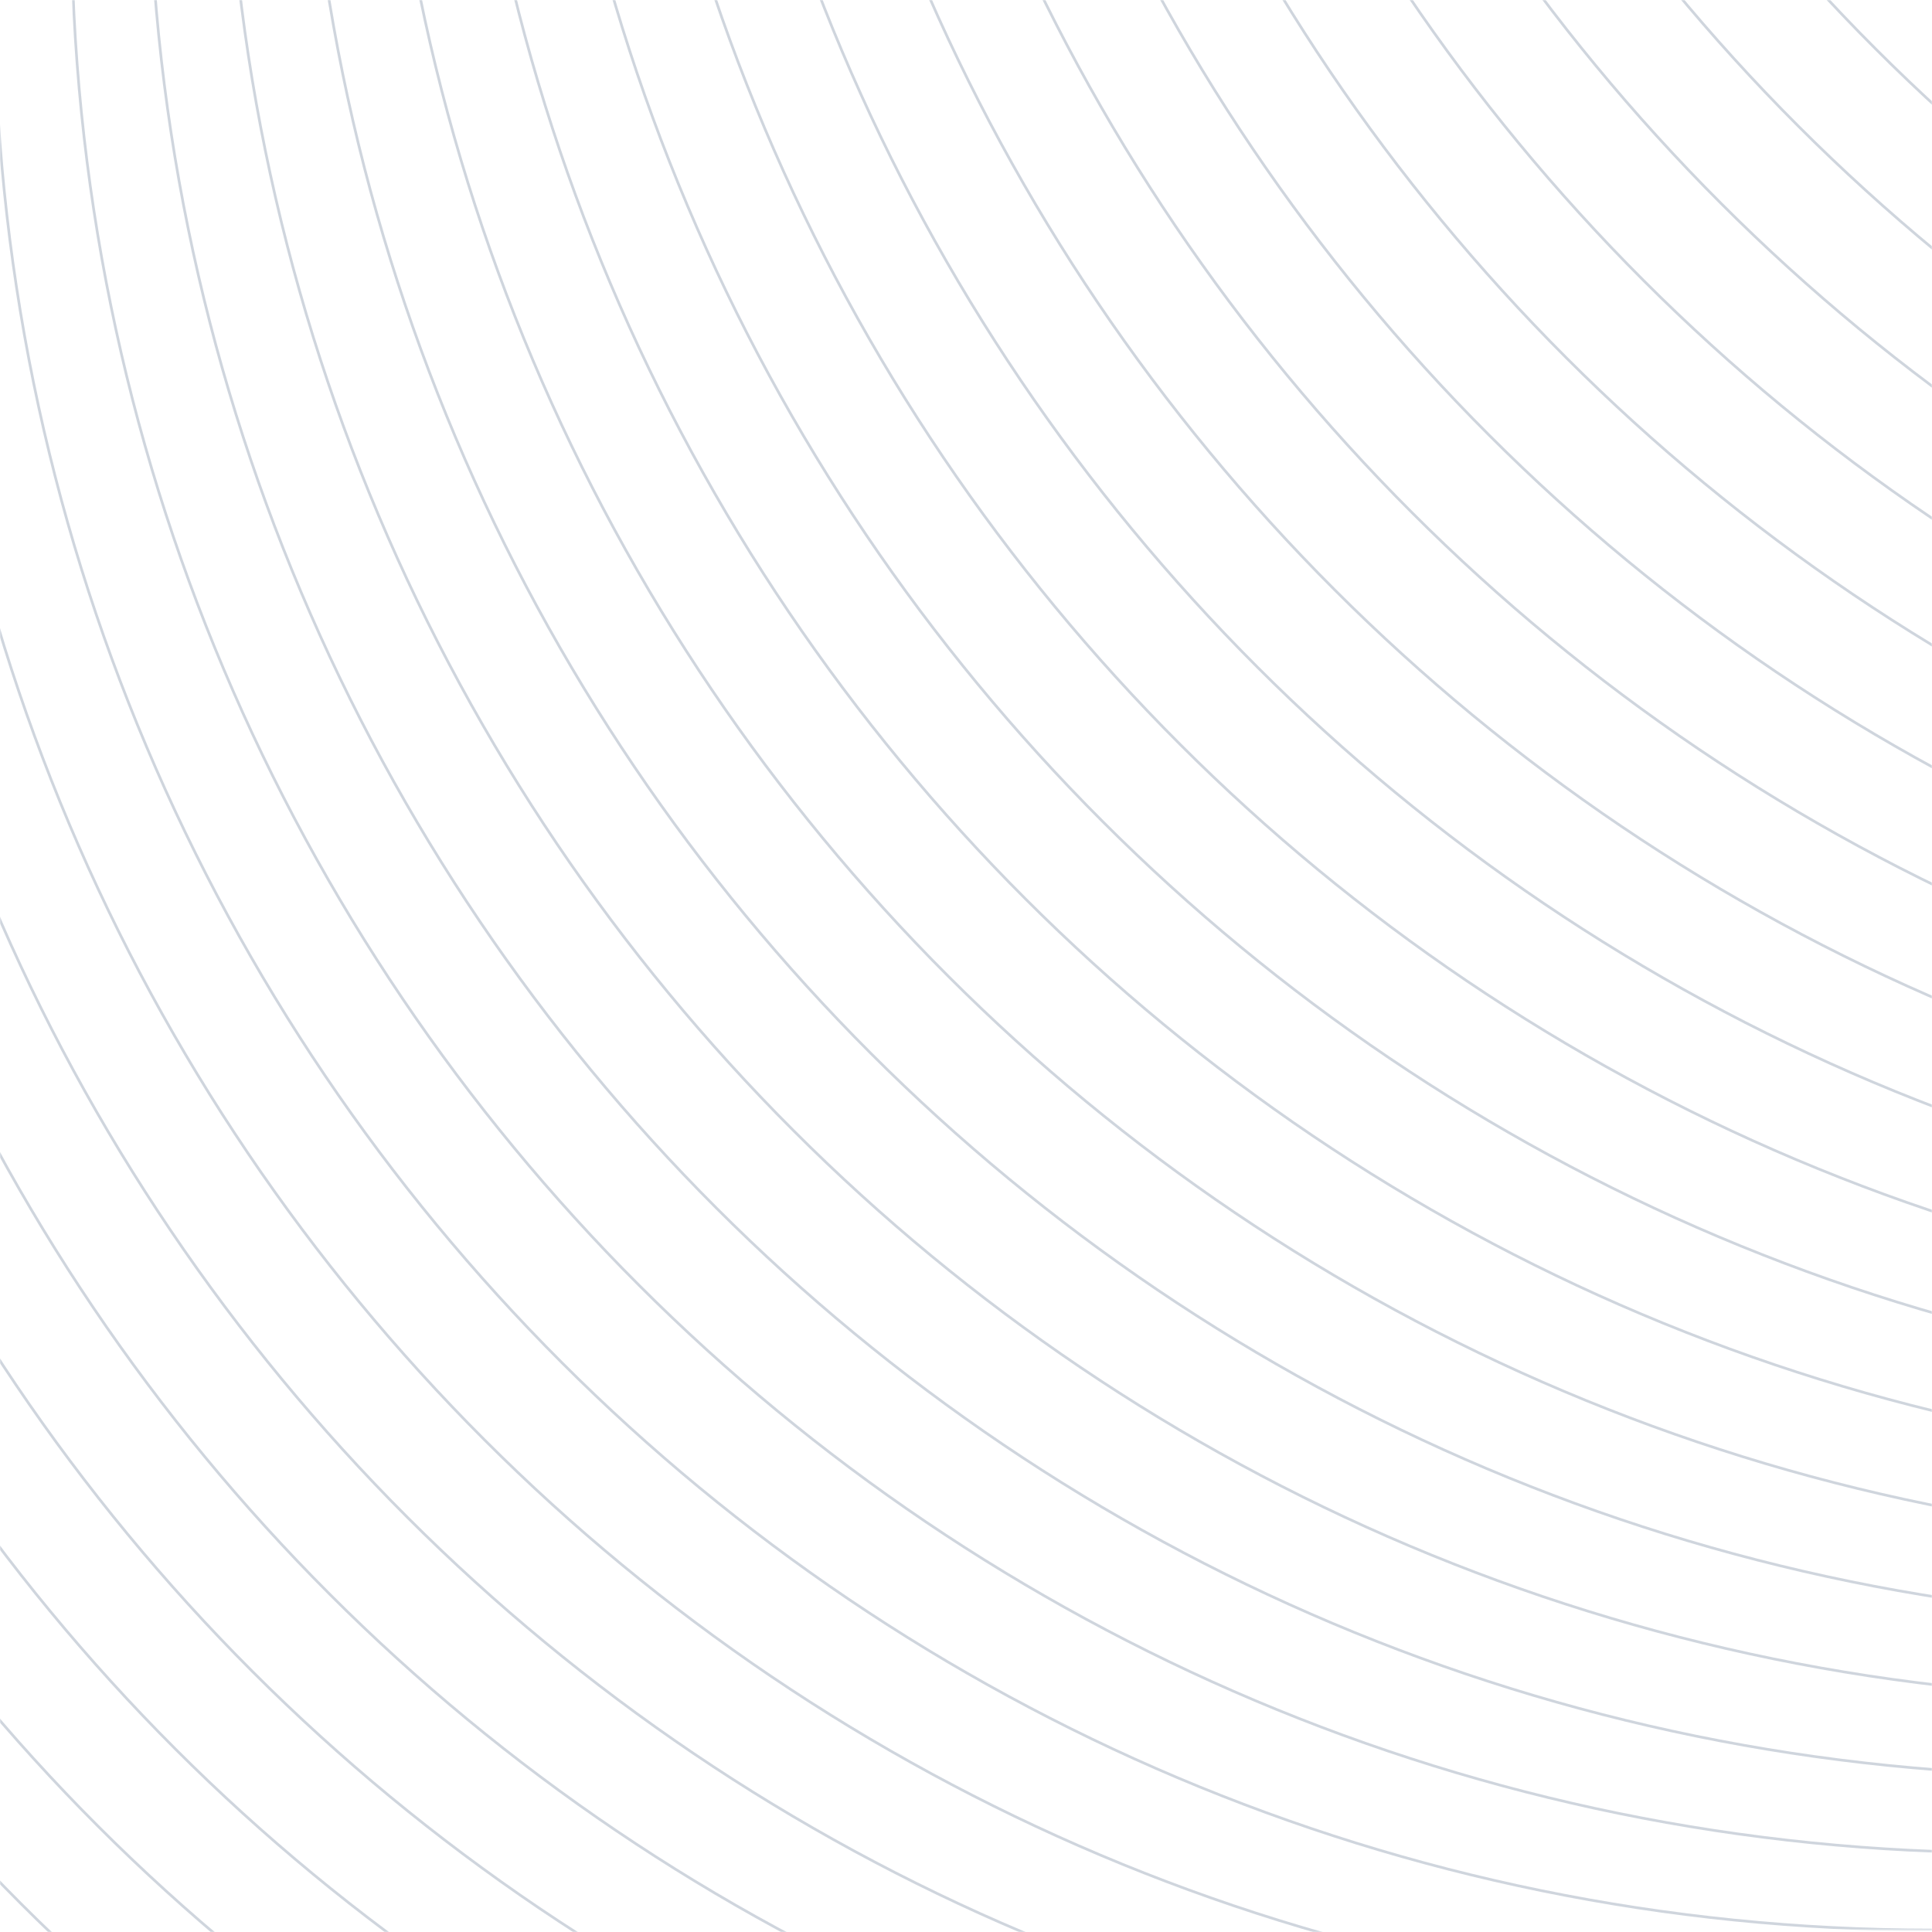 <svg viewBox="0 0 1440 1440" xmlns="http://www.w3.org/2000/svg" xmlns:xlink="http://www.w3.org/1999/xlink"><defs><path id="a" d="M719.27 0H0v1440h1438.53V0H719.26z"/><path id="c" d="M1389 .6V1383H.84V.6z"/><path id="e" d="M1331 .2V1325H.44V.2H1331z"/><path id="g" d="M1273 .8V1268H.04V.8z"/><path id="i" d="M1216 .4V1210H.64V.4z"/><path id="k" d="M1158 0v1152H.24V0z"/><path id="m" d="M1101 .6V1095H.84V.6z"/><path id="o" d="M1043 .2V1037H.44V.2z"/><path id="q" d="M985 .8V980H.04V.8z"/><path id="s" d="M0 1386.72V0h1380.93v1386.72z"/><path id="u" d="M0 1329.12V0h1323.33v1329.12z"/><path id="w" d="M0 1271.52V0h1265.73v1271.52z"/><path id="y" d="M0 1213.92V0h1208.13v1213.92z"/><path id="A" d="M0 1156.32V0h1150.53v1156.32z"/><path id="C" d="M0 1098.72V0h1092.93v1098.72z"/><path id="E" d="M0 1041.12V0h1035.33v1041.12z"/><path id="G" d="M0 983.52V0h977.73v983.52z"/><path id="I" d="M0 925.92V0h920.13v925.92z"/><path id="K" d="M0 868.32V0h862.53v868.32z"/><path id="M" d="M0 810.72V0h804.93v810.72z"/><path id="O" d="M0 753.12V0h747.33v753.12z"/><path id="Q" d="M0 695.52V0h689.73v695.52z"/><path id="S" d="M0 637.92V0h632.13v637.92z"/><path id="U" d="M0 580.32V0h574.53v580.32z"/><path id="W" d="M0 522.72V0h516.93v522.72z"/><path id="Y" d="M0 465.12V0h459.33v465.12z"/><path id="aa" d="M0 407.52V0h401.73v407.52z"/></defs><g fill="none" fill-rule="evenodd" opacity=".25"><g transform="rotate(90 720 720)"><mask id="b" fill="#fff"><use xlink:href="#a"/></mask><path d="M1438.53 0C1438.53 797.73 792 1444.32-5.8 1444.32" stroke="#3E5779" stroke-width="2" mask="url(#b)"/></g><g transform="rotate(90 666 717)"><mask id="d" fill="#fff"><use xlink:href="#c"/></mask><path d="M1445.16.6c0 797.73-646.53 1444.32-1444.32 1444.32" stroke="#3E5779" stroke-width="2" mask="url(#d)"/></g><g transform="rotate(90 608 717)"><mask id="f" fill="#fff"><use xlink:href="#e"/></mask><path d="M1444.76.2c0 797.73-646.53 1444.32-1444.32 1444.32" stroke="#3E5779" stroke-width="2" mask="url(#f)"/></g><g transform="rotate(90 550.5 717.5)"><mask id="h" fill="#fff"><use xlink:href="#g"/></mask><path d="M1444.36.8c0 797.73-646.53 1444.32-1444.32 1444.32" stroke="#3E5779" stroke-width="2" mask="url(#h)"/></g><g transform="rotate(90 493 717)"><mask id="j" fill="#fff"><use xlink:href="#i"/></mask><path d="M1444.96.4c0 797.73-646.53 1444.32-1444.32 1444.32" stroke="#3E5779" stroke-width="2" mask="url(#j)"/></g><g transform="rotate(90 435 717)"><mask id="l" fill="#fff"><use xlink:href="#k"/></mask><path d="M1444.56 0c0 797.73-646.53 1444.32-1444.32 1444.32" stroke="#3E5779" stroke-width="2" mask="url(#l)"/></g><g transform="rotate(90 378 717)"><mask id="n" fill="#fff"><use xlink:href="#m"/></mask><path d="M1445.16.6c0 797.73-646.53 1444.32-1444.32 1444.32" stroke="#3E5779" stroke-width="2" mask="url(#n)"/></g><g transform="rotate(90 320 717)"><mask id="p" fill="#fff"><use xlink:href="#o"/></mask><path d="M1444.76.2c0 797.73-646.53 1444.32-1444.32 1444.32" stroke="#3E5779" stroke-width="2" mask="url(#p)"/></g><g transform="rotate(90 262.5 717.5)"><mask id="r" fill="#fff"><use xlink:href="#q"/></mask><path d="M1444.36.8c0 797.73-646.53 1444.32-1444.32 1444.32" stroke="#3E5779" stroke-width="2" mask="url(#r)"/></g><g transform="rotate(90 720 720)"><mask id="t" fill="#fff"><use xlink:href="#s"/></mask><path d="M1380.93-57.6c0 797.73-646.53 1444.32-1444.32 1444.32" stroke="#3E5779" stroke-width="2" mask="url(#t)"/></g><g transform="rotate(90 720 720)"><mask id="v" fill="#fff"><use xlink:href="#u"/></mask><path d="M1323.33-115.2c0 797.73-646.53 1444.32-1444.32 1444.32" stroke="#3E5779" stroke-width="2" mask="url(#v)"/></g><g transform="rotate(90 720 720)"><mask id="x" fill="#fff"><use xlink:href="#w"/></mask><path d="M1265.73-172.8c0 797.73-646.53 1444.32-1444.32 1444.32" stroke="#3E5779" stroke-width="2" mask="url(#x)"/></g><g transform="rotate(90 720 720)"><mask id="z" fill="#fff"><use xlink:href="#y"/></mask><path d="M1208.13-230.4c0 797.73-646.53 1444.32-1444.32 1444.32" stroke="#3E5779" stroke-width="2" mask="url(#z)"/></g><g transform="rotate(90 720 720)"><mask id="B" fill="#fff"><use xlink:href="#A"/></mask><path d="M1150.53-288c0 797.73-646.53 1444.32-1444.32 1444.32" stroke="#3E5779" stroke-width="2" mask="url(#B)"/></g><g transform="rotate(90 720 720)"><mask id="D" fill="#fff"><use xlink:href="#C"/></mask><path d="M1092.93-345.6c0 797.73-646.53 1444.32-1444.32 1444.32" stroke="#3E5779" stroke-width="2" mask="url(#D)"/></g><g transform="rotate(90 720 720)"><mask id="F" fill="#fff"><use xlink:href="#E"/></mask><path d="M1035.33-403.2c0 797.73-646.53 1444.32-1444.32 1444.32" stroke="#3E5779" stroke-width="2" mask="url(#F)"/></g><g transform="rotate(90 720 720)"><mask id="H" fill="#fff"><use xlink:href="#G"/></mask><path d="M977.73-460.8c0 797.73-646.53 1444.32-1444.32 1444.32" stroke="#3E5779" stroke-width="2" mask="url(#H)"/></g><g transform="rotate(90 720 720)"><mask id="J" fill="#fff"><use xlink:href="#I"/></mask><path d="M920.13-518.4c0 797.73-646.53 1444.32-1444.32 1444.32" stroke="#3E5779" stroke-width="2" mask="url(#J)"/></g><g transform="rotate(90 720 720)"><mask id="L" fill="#fff"><use xlink:href="#K"/></mask><path d="M862.53-576C862.53 221.73 216 868.32-581.8 868.32" stroke="#3E5779" stroke-width="2" mask="url(#L)"/></g><g transform="rotate(90 720 720)"><mask id="N" fill="#fff"><use xlink:href="#M"/></mask><path d="M804.93-633.6c0 797.73-646.53 1444.32-1444.32 1444.32" stroke="#3E5779" stroke-width="2" mask="url(#N)"/></g><g transform="rotate(90 720 720)"><mask id="P" fill="#fff"><use xlink:href="#O"/></mask><path d="M747.33-691.2C747.33 106.53 100.8 753.12-697 753.12" stroke="#3E5779" stroke-width="2" mask="url(#P)"/></g><g transform="rotate(90 720 720)"><mask id="R" fill="#fff"><use xlink:href="#Q"/></mask><path d="M689.73-748.8C689.73 48.93 43.2 695.52-754.6 695.52" stroke="#3E5779" stroke-width="2" mask="url(#R)"/></g><g transform="rotate(90 720 720)"><mask id="T" fill="#fff"><use xlink:href="#S"/></mask><path d="M632.13-806.4C632.13-8.67-14.4 637.92-812.2 637.92" stroke="#3E5779" stroke-width="2" mask="url(#T)"/></g><g transform="rotate(90 720 720)"><mask id="V" fill="#fff"><use xlink:href="#U"/></mask><path d="M574.53-864C574.53-66.27-72 580.32-869.8 580.32" stroke="#3E5779" stroke-width="2" mask="url(#V)"/></g><g transform="rotate(90 720 720)"><mask id="X" fill="#fff"><use xlink:href="#W"/></mask><path d="M516.93-921.6c0 797.73-646.53 1444.32-1444.32 1444.32" stroke="#3E5779" stroke-width="2" mask="url(#X)"/></g><g transform="rotate(90 720 720)"><mask id="Z" fill="#fff"><use xlink:href="#Y"/></mask><path d="M459.33-979.2C459.33-181.47-187.2 465.12-985 465.12" stroke="#3E5779" stroke-width="2" mask="url(#Z)"/></g><g transform="rotate(90 720 720)"><mask id="ab" fill="#fff"><use xlink:href="#aa"/></mask><path d="M401.73-1036.8c0 797.73-646.53 1444.32-1444.32 1444.32" stroke="#3E5779" stroke-width="2" mask="url(#ab)"/></g></g></svg>